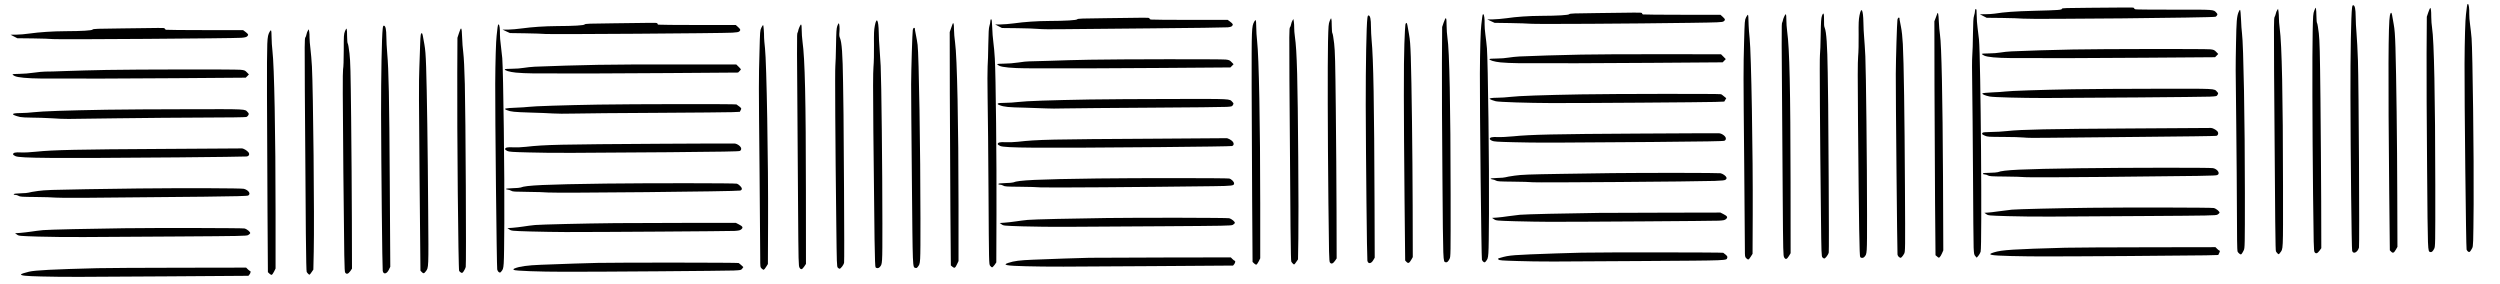 <svg width="88" height="10" viewBox="0 0 88 10" fill="none" xmlns="http://www.w3.org/2000/svg">
<path d="M86.834 0.244C86.828 0.302 86.814 0.422 86.802 0.51C86.778 0.678 86.756 1.406 86.752 2.25C86.746 3.468 86.804 8.732 86.824 8.786C86.836 8.816 86.862 8.85 86.884 8.862C86.928 8.886 86.952 8.864 87.02 8.736C87.058 8.664 87.06 8.606 87.072 7.186C87.084 5.602 87.036 1.818 87 1.35C86.988 1.206 86.964 0.986 86.946 0.86C86.928 0.734 86.916 0.572 86.918 0.5C86.924 0.31 86.902 0.14 86.87 0.14C86.852 0.14 86.84 0.176 86.834 0.244Z" fill="black"/>
<path d="M82.792 0.274C82.758 0.53 82.732 1.92 82.736 3.38C82.74 5.488 82.776 8.754 82.796 8.83C82.832 8.96 82.99 8.882 83.036 8.714C83.058 8.63 83.028 2.954 83 2.138C82.988 1.79 82.966 1.358 82.95 1.178C82.934 0.998 82.92 0.732 82.92 0.59C82.918 0.318 82.892 0.194 82.838 0.184C82.812 0.18 82.802 0.2 82.792 0.274Z" fill="black"/>
<path d="M73.546 0.274C72.728 0.28 72.58 0.284 72.58 0.308C72.58 0.35 72.466 0.358 71.61 0.38C70.92 0.398 70.562 0.424 70.21 0.48C70.144 0.49 70 0.5 69.89 0.5L69.69 0.502L69.93 0.626L70.48 0.632C70.782 0.636 71.112 0.646 71.21 0.656C71.53 0.686 77.906 0.624 77.986 0.59C78.006 0.582 78.03 0.558 78.042 0.536C78.06 0.504 78.054 0.486 78.016 0.446C77.912 0.334 77.968 0.338 76.54 0.34C75.814 0.34 75.198 0.336 75.17 0.328C75.142 0.322 75.12 0.304 75.12 0.288C75.12 0.266 75.064 0.26 74.816 0.264C74.648 0.268 74.076 0.272 73.546 0.274Z" fill="black"/>
<path d="M81.464 0.37C81.422 0.48 81.418 0.536 81.406 1.11C81.388 1.918 81.394 4.39 81.42 6.858C81.438 8.59 81.444 8.832 81.472 8.874C81.516 8.942 81.572 8.926 81.648 8.822L81.71 8.736L81.706 7.092C81.702 6.19 81.692 4.562 81.68 3.476C81.662 1.786 81.652 1.454 81.622 1.17C81.6 0.986 81.574 0.826 81.562 0.814C81.548 0.8 81.54 0.702 81.538 0.57C81.536 0.45 81.53 0.328 81.522 0.3C81.51 0.256 81.504 0.264 81.464 0.37Z" fill="black"/>
<path d="M85.476 0.436L85.424 0.59L85.416 1.87C85.412 2.574 85.42 4.416 85.434 5.962C85.458 8.934 85.454 8.842 85.546 8.872C85.592 8.886 85.634 8.852 85.684 8.754C85.722 8.676 85.724 8.64 85.722 6.492C85.72 3.446 85.678 1.4 85.61 0.99C85.594 0.89 85.58 0.71 85.58 0.59C85.58 0.374 85.568 0.28 85.542 0.28C85.536 0.28 85.506 0.35 85.476 0.436Z" fill="black"/>
<path d="M69.52 0.384C69.52 0.42 69.506 0.494 69.488 0.55C69.462 0.63 69.454 0.764 69.448 1.2C69.446 1.502 69.434 1.844 69.424 1.96C69.414 2.08 69.412 2.524 69.422 3C69.43 3.456 69.442 4.874 69.45 6.15C69.456 7.426 69.466 8.58 69.472 8.716C69.484 8.94 69.488 8.968 69.532 9.016L69.58 9.07L69.638 9.004C69.668 8.968 69.704 8.904 69.718 8.862C69.772 8.678 69.722 2.02 69.66 1.39C69.648 1.268 69.626 1.08 69.61 0.972C69.594 0.862 69.58 0.672 69.58 0.546C69.58 0.358 69.574 0.32 69.55 0.32C69.53 0.32 69.52 0.34 69.52 0.384Z" fill="black"/>
<path d="M80.154 0.362C80.136 0.39 80.114 0.444 80.108 0.482C80.1 0.518 80.082 0.572 80.066 0.598C80.04 0.64 80.038 0.886 80.048 2.568C80.086 8.128 80.094 8.81 80.114 8.85C80.126 8.872 80.154 8.906 80.174 8.926C80.212 8.958 80.214 8.958 80.254 8.904C80.372 8.744 80.364 8.922 80.362 6.542C80.36 3.386 80.322 1.556 80.246 1C80.23 0.874 80.216 0.712 80.218 0.64C80.218 0.568 80.212 0.464 80.204 0.41L80.188 0.31L80.154 0.362Z" fill="black"/>
<path d="M78.798 0.426C78.734 0.586 78.722 0.752 78.708 1.52C78.692 2.476 78.69 2.164 78.716 4.37C78.728 5.404 78.738 6.824 78.74 7.524C78.74 8.282 78.748 8.818 78.76 8.848C78.77 8.876 78.802 8.914 78.83 8.932C78.878 8.964 78.884 8.964 78.912 8.928C78.928 8.908 78.96 8.854 78.98 8.81C79.018 8.732 79.02 8.662 79.02 6.81C79.02 4.282 78.972 1.578 78.918 1.17C78.906 1.082 78.89 0.862 78.884 0.682C78.876 0.492 78.862 0.35 78.85 0.346C78.84 0.344 78.816 0.378 78.798 0.426Z" fill="black"/>
<path d="M65.454 0.544C65.424 0.698 65.42 0.816 65.424 1.23C65.428 1.504 65.42 1.846 65.406 1.99C65.39 2.184 65.388 2.772 65.402 4.3C65.436 8.074 65.452 9.016 65.48 9.05C65.514 9.09 65.586 9.088 65.624 9.044C65.722 8.934 65.72 8.972 65.72 7.566C65.72 5.742 65.684 2.498 65.66 1.98C65.648 1.744 65.63 1.446 65.618 1.32C65.606 1.194 65.594 0.954 65.592 0.79C65.584 0.336 65.518 0.216 65.454 0.544Z" fill="black"/>
<path d="M56.234 0.46C55.414 0.468 55.256 0.474 55.24 0.498C55.22 0.532 54.826 0.556 54.246 0.558C53.818 0.56 53.37 0.59 53.024 0.642C52.878 0.662 52.666 0.68 52.554 0.682H52.35L52.48 0.744L52.61 0.804L53.16 0.812C53.462 0.816 53.786 0.828 53.88 0.836C54.052 0.854 57.422 0.834 59.492 0.804C60.5 0.79 60.622 0.784 60.668 0.754C60.738 0.706 60.734 0.678 60.64 0.592L60.56 0.52H59.212C58.47 0.52 57.85 0.514 57.832 0.508C57.814 0.502 57.8 0.484 57.8 0.468C57.8 0.446 57.746 0.44 57.506 0.444C57.342 0.448 56.77 0.454 56.234 0.46Z" fill="black"/>
<path d="M84.124 0.544C84.068 0.808 84.06 2.644 84.1 6.73L84.122 8.81L84.17 8.86C84.232 8.922 84.268 8.904 84.34 8.778L84.39 8.69L84.384 6.88C84.38 4.988 84.35 2.658 84.32 1.67C84.306 1.222 84.292 1.036 84.258 0.85C84.234 0.718 84.21 0.574 84.202 0.532C84.184 0.418 84.15 0.424 84.124 0.544Z" fill="black"/>
<path d="M64.132 0.558C64.104 0.64 64.096 0.748 64.088 1.232C64.084 1.55 64.072 1.868 64.062 1.94C64.046 2.064 64.062 4.59 64.098 7.624C64.112 8.93 64.116 9.022 64.15 9.06C64.17 9.082 64.198 9.1 64.212 9.1C64.254 9.1 64.358 8.964 64.372 8.886C64.38 8.844 64.378 7.702 64.37 6.35C64.36 4.996 64.352 3.8 64.352 3.69C64.352 3.58 64.346 3.066 64.336 2.55C64.322 1.586 64.29 1.124 64.23 0.98C64.208 0.93 64.202 0.85 64.206 0.706C64.21 0.464 64.186 0.412 64.132 0.558Z" fill="black"/>
<path d="M68.19 0.484C68.186 0.498 68.16 0.564 68.136 0.63L68.09 0.75L68.094 3.04C68.098 4.3 68.106 6.152 68.114 7.156L68.13 8.984L68.188 9.032C68.24 9.078 68.248 9.08 68.28 9.05C68.3 9.032 68.336 8.97 68.36 8.914L68.404 8.812L68.394 6.24C68.38 3.448 68.342 1.574 68.288 1.23C68.272 1.12 68.252 0.902 68.246 0.744C68.236 0.494 68.218 0.406 68.19 0.484Z" fill="black"/>
<path d="M52.174 0.604C52.168 0.662 52.154 0.782 52.142 0.87C52.118 1.038 52.096 1.77 52.092 2.59C52.086 3.768 52.144 9.092 52.164 9.146C52.176 9.176 52.204 9.212 52.226 9.224C52.26 9.242 52.272 9.236 52.302 9.198C52.404 9.066 52.4 9.126 52.412 7.526C52.424 5.93 52.376 2.156 52.34 1.7C52.328 1.562 52.304 1.346 52.286 1.22C52.268 1.094 52.256 0.932 52.258 0.86C52.264 0.67 52.242 0.5 52.21 0.5C52.192 0.5 52.18 0.536 52.174 0.604Z" fill="black"/>
<path d="M62.8 0.592C62.778 0.642 62.76 0.694 62.76 0.708C62.76 0.722 62.748 0.76 62.734 0.792C62.706 0.852 62.706 0.812 62.752 6.966C62.766 8.9 62.768 9.004 62.804 9.062C62.854 9.144 62.896 9.132 62.97 9.012L63.03 8.912L63.028 6.412C63.024 3.172 62.992 1.702 62.908 1.102C62.892 0.986 62.88 0.804 62.88 0.696C62.88 0.476 62.86 0.45 62.8 0.592Z" fill="black"/>
<path d="M61.46 0.614C61.414 0.708 61.412 0.73 61.392 1.47C61.366 2.462 61.366 2.522 61.396 5.75C61.408 7.268 61.42 8.63 61.42 8.776C61.42 9.034 61.422 9.044 61.47 9.092C61.498 9.12 61.532 9.14 61.546 9.134C61.56 9.13 61.598 9.084 61.63 9.03L61.69 8.934L61.696 7.552C61.706 5.418 61.644 1.876 61.588 1.36C61.57 1.19 61.554 0.978 61.552 0.89C61.546 0.594 61.54 0.52 61.524 0.52C61.516 0.52 61.486 0.562 61.46 0.614Z" fill="black"/>
<path d="M48.132 0.634C48.098 0.888 48.072 2.294 48.074 3.7C48.08 5.608 48.116 9.086 48.132 9.176C48.156 9.298 48.266 9.288 48.34 9.156L48.39 9.07L48.384 7.21C48.372 3.624 48.344 2.068 48.28 1.402C48.268 1.286 48.26 1.08 48.258 0.942C48.258 0.678 48.232 0.554 48.178 0.544C48.152 0.54 48.142 0.56 48.132 0.634Z" fill="black"/>
<path d="M38.924 0.64C38.096 0.648 37.936 0.654 37.92 0.678C37.9 0.712 37.508 0.736 36.936 0.738C36.502 0.74 36.06 0.77 35.69 0.822C35.536 0.842 35.326 0.86 35.22 0.86L35.03 0.862L35.27 0.986L35.81 0.992C36.108 0.996 36.44 1.006 36.55 1.018C36.664 1.03 37.018 1.034 37.37 1.028C37.712 1.024 39.138 1.01 40.54 0.998C41.942 0.986 43.148 0.97 43.218 0.962C43.308 0.952 43.354 0.936 43.374 0.91C43.41 0.858 43.402 0.842 43.302 0.764L43.216 0.7H41.884C41.15 0.7 40.53 0.694 40.506 0.688C40.48 0.68 40.46 0.662 40.46 0.648C40.46 0.626 40.408 0.62 40.186 0.624C40.034 0.628 39.466 0.634 38.924 0.64Z" fill="black"/>
<path d="M46.806 0.736C46.764 0.842 46.76 0.896 46.746 1.47C46.73 2.282 46.734 4.61 46.76 7.148C46.778 8.932 46.784 9.194 46.812 9.236C46.856 9.304 46.918 9.286 46.99 9.184L47.05 9.096L47.046 7.434C47.044 6.518 47.032 4.892 47.02 3.818C47.002 2.146 46.994 1.818 46.962 1.53C46.94 1.346 46.914 1.186 46.902 1.174C46.888 1.16 46.88 1.06 46.878 0.92C46.876 0.62 46.862 0.586 46.806 0.736Z" fill="black"/>
<path d="M66.79 0.694C66.774 0.788 66.734 2.074 66.732 2.61C66.728 3.33 66.782 8.888 66.792 8.956C66.798 8.994 66.822 9.032 66.852 9.052C66.898 9.084 66.904 9.082 66.942 9.048C66.966 9.026 67.002 8.974 67.026 8.93C67.066 8.85 67.066 8.838 67.054 6.53C67.042 4.086 67.014 2.184 66.98 1.55C66.966 1.296 66.944 1.09 66.912 0.932C66.884 0.8 66.862 0.688 66.864 0.682C66.874 0.59 66.808 0.602 66.79 0.694Z" fill="black"/>
<path d="M50.816 0.796L50.764 0.95L50.756 2.21C50.752 2.902 50.76 4.744 50.774 6.302C50.798 9.292 50.794 9.204 50.886 9.232C50.932 9.246 50.974 9.212 51.024 9.114C51.064 9.034 51.064 9.006 51.062 6.832C51.06 3.75 51.02 1.766 50.95 1.33C50.934 1.23 50.922 1.036 50.92 0.894C50.92 0.588 50.896 0.566 50.816 0.796Z" fill="black"/>
<path d="M34.86 0.746C34.86 0.784 34.846 0.858 34.828 0.912C34.804 0.988 34.796 1.13 34.788 1.57C34.784 1.878 34.774 2.224 34.764 2.34C34.756 2.456 34.756 2.954 34.764 3.45C34.774 3.944 34.788 5.464 34.796 6.824C34.81 9.288 34.812 9.298 34.852 9.354C34.876 9.384 34.906 9.41 34.922 9.41C34.936 9.41 34.976 9.37 35.01 9.324L35.07 9.236L35.076 7.534C35.084 5.716 35.052 2.636 35.018 2.064C35.008 1.874 34.984 1.612 34.966 1.484C34.948 1.356 34.93 1.122 34.926 0.964C34.918 0.738 34.91 0.68 34.888 0.68C34.87 0.68 34.86 0.702 34.86 0.746Z" fill="black"/>
<path d="M45.496 0.72C45.478 0.748 45.456 0.806 45.448 0.85C45.442 0.894 45.422 0.946 45.406 0.964C45.38 0.992 45.378 1.246 45.388 2.864C45.422 8.13 45.434 9.172 45.454 9.21C45.466 9.232 45.494 9.266 45.516 9.286C45.556 9.322 45.558 9.32 45.624 9.226L45.69 9.13L45.702 8.39C45.718 7.512 45.69 3.61 45.66 2.604C45.64 1.898 45.62 1.57 45.578 1.27C45.564 1.182 45.556 1.056 45.556 0.99C45.558 0.924 45.552 0.824 45.544 0.77L45.528 0.67L45.496 0.72Z" fill="black"/>
<path d="M44.148 0.764C44.058 0.938 44.056 0.976 44.058 3.06C44.06 4.144 44.068 5.972 44.076 7.124L44.09 9.22L44.144 9.272C44.174 9.302 44.21 9.32 44.226 9.314C44.242 9.308 44.278 9.256 44.308 9.198L44.36 9.092V7.162C44.36 4.408 44.314 1.992 44.25 1.44C44.234 1.302 44.22 1.084 44.22 0.956C44.22 0.828 44.212 0.718 44.2 0.71C44.19 0.704 44.166 0.728 44.148 0.764Z" fill="black"/>
<path d="M30.794 0.904C30.764 1.058 30.76 1.176 30.764 1.59C30.768 1.864 30.76 2.212 30.746 2.36C30.73 2.558 30.728 3.158 30.742 4.61C30.778 8.398 30.792 9.378 30.82 9.41C30.854 9.45 30.926 9.448 30.964 9.404C31.062 9.292 31.06 9.338 31.06 7.866C31.06 6.006 31.026 2.824 31 2.32C30.988 2.094 30.97 1.802 30.958 1.67C30.946 1.538 30.934 1.3 30.932 1.14C30.924 0.696 30.856 0.58 30.794 0.904Z" fill="black"/>
<path d="M21.604 0.82C20.744 0.828 20.596 0.834 20.58 0.86C20.558 0.894 20.206 0.916 19.61 0.918C19.164 0.922 18.736 0.95 18.37 1C18.216 1.022 18 1.04 17.89 1.042H17.69L17.82 1.104L17.95 1.164L18.49 1.172C18.788 1.176 19.106 1.188 19.2 1.196C19.38 1.214 25.414 1.172 25.78 1.15C25.93 1.142 25.998 1.13 26.024 1.106C26.076 1.058 26.068 1.032 25.98 0.952L25.9 0.88H24.552C23.81 0.88 23.19 0.874 23.172 0.868C23.154 0.862 23.14 0.844 23.14 0.828C23.14 0.806 23.09 0.8 22.876 0.804C22.73 0.806 22.158 0.814 21.604 0.82Z" fill="black"/>
<path d="M49.47 0.864C49.462 0.9 49.446 1.204 49.434 1.54C49.408 2.226 49.41 3.894 49.44 7.04L49.462 9.17L49.51 9.22C49.572 9.282 49.608 9.264 49.68 9.138L49.73 9.05L49.726 7.24C49.72 5.348 49.69 2.94 49.66 2C49.646 1.586 49.632 1.39 49.598 1.21C49.574 1.078 49.55 0.934 49.542 0.892C49.526 0.792 49.49 0.778 49.47 0.864Z" fill="black"/>
<path d="M29.472 0.918C29.444 1 29.436 1.108 29.428 1.592C29.424 1.91 29.412 2.238 29.404 2.32C29.388 2.466 29.402 5.02 29.438 7.936C29.454 9.284 29.456 9.384 29.49 9.42C29.51 9.442 29.538 9.46 29.552 9.46C29.594 9.46 29.698 9.324 29.712 9.246C29.72 9.204 29.718 8.054 29.71 6.69C29.7 5.326 29.692 4.134 29.692 4.04C29.692 3.946 29.686 3.434 29.676 2.9C29.662 1.896 29.632 1.49 29.566 1.336C29.542 1.28 29.538 1.23 29.548 1.124C29.562 0.988 29.546 0.82 29.522 0.82C29.514 0.82 29.492 0.864 29.472 0.918Z" fill="black"/>
<path d="M33.534 0.834C33.53 0.844 33.504 0.912 33.478 0.99L33.43 1.13L33.434 3.32C33.438 4.524 33.446 6.372 33.454 7.426L33.47 9.344L33.528 9.392C33.598 9.452 33.626 9.436 33.692 9.29L33.74 9.19V7.216C33.74 4.404 33.69 1.99 33.62 1.51C33.598 1.356 33.58 1.138 33.58 1.026C33.58 0.846 33.564 0.782 33.534 0.834Z" fill="black"/>
<path d="M17.514 0.964C17.508 1.022 17.494 1.15 17.482 1.25C17.458 1.436 17.436 2.162 17.432 2.94C17.426 4.014 17.484 9.416 17.502 9.484C17.512 9.526 17.54 9.57 17.564 9.582C17.6 9.602 17.612 9.598 17.644 9.558C17.744 9.434 17.74 9.478 17.752 7.854C17.764 6.242 17.716 2.496 17.68 2.05C17.668 1.918 17.644 1.706 17.628 1.58C17.61 1.454 17.596 1.288 17.598 1.212C17.6 1.134 17.596 1.024 17.588 0.966C17.57 0.824 17.528 0.824 17.514 0.964Z" fill="black"/>
<path d="M28.14 0.952C28.118 1.002 28.1 1.054 28.1 1.068C28.1 1.082 28.088 1.12 28.074 1.152C28.046 1.212 28.046 1.066 28.092 7.286C28.106 9.258 28.108 9.364 28.144 9.422C28.192 9.502 28.234 9.492 28.31 9.38L28.37 9.29L28.368 6.76C28.366 3.496 28.334 2.074 28.248 1.462C28.232 1.346 28.22 1.164 28.22 1.056C28.22 0.836 28.2 0.81 28.14 0.952Z" fill="black"/>
<path d="M26.8 0.974C26.754 1.068 26.752 1.092 26.734 1.83C26.706 2.822 26.706 2.872 26.736 6.02C26.748 7.5 26.76 8.866 26.76 9.056C26.76 9.4 26.76 9.402 26.81 9.452C26.838 9.48 26.872 9.5 26.886 9.494C26.9 9.49 26.938 9.444 26.97 9.39L27.03 9.294L27.036 7.862C27.046 5.712 26.984 2.2 26.928 1.7C26.91 1.54 26.896 1.374 26.896 1.33C26.898 1.164 26.876 0.88 26.862 0.88C26.854 0.88 26.826 0.922 26.8 0.974Z" fill="black"/>
<path d="M13.472 1.004C13.438 1.29 13.412 2.678 13.414 4.02C13.42 5.904 13.456 9.448 13.472 9.536C13.498 9.67 13.614 9.646 13.688 9.494L13.738 9.39L13.72 6.4C13.702 3.4 13.682 2.472 13.63 1.872C13.614 1.694 13.6 1.438 13.6 1.3C13.598 1.038 13.572 0.914 13.518 0.904C13.49 0.9 13.482 0.92 13.472 1.004Z" fill="black"/>
<path d="M4.294 1C3.426 1.008 3.276 1.014 3.26 1.04C3.238 1.074 2.884 1.096 2.3 1.098C1.852 1.1 1.382 1.132 1.04 1.18C0.892 1.202 0.68 1.22 0.57 1.22L0.37 1.222L0.61 1.346L1.16 1.352C1.462 1.356 1.782 1.366 1.87 1.376C2.044 1.396 8.216 1.352 8.496 1.33C8.624 1.32 8.674 1.306 8.704 1.276C8.754 1.226 8.746 1.204 8.642 1.124L8.556 1.06H7.224C6.49 1.06 5.87 1.054 5.846 1.048C5.82 1.04 5.8 1.022 5.8 1.008C5.8 0.986 5.752 0.98 5.556 0.984C5.42 0.986 4.852 0.994 4.294 1Z" fill="black"/>
<path d="M12.144 1.096C12.102 1.208 12.1 1.24 12.1 1.772C12.1 2.106 12.09 2.374 12.076 2.44C12.06 2.522 12.062 3.438 12.086 6.048C12.116 9.166 12.122 9.552 12.15 9.594C12.196 9.664 12.258 9.646 12.33 9.544L12.39 9.456L12.386 7.764C12.384 6.832 12.372 5.2 12.36 4.138C12.342 2.49 12.334 2.16 12.302 1.882C12.282 1.702 12.254 1.546 12.242 1.534C12.228 1.52 12.22 1.422 12.218 1.28C12.216 0.98 12.204 0.946 12.144 1.096Z" fill="black"/>
<path d="M32.13 1.054C32.114 1.144 32.074 2.44 32.072 2.96C32.07 3.164 32.082 4.676 32.098 6.32C32.128 9.514 32.122 9.4 32.222 9.43C32.256 9.442 32.276 9.432 32.302 9.398C32.404 9.266 32.4 9.334 32.4 7.686C32.4 5.322 32.344 1.93 32.3 1.58C32.288 1.486 32.264 1.342 32.246 1.26C32.228 1.178 32.212 1.088 32.208 1.06C32.206 1.032 32.202 1.004 32.202 0.994C32.2 0.986 32.188 0.98 32.172 0.98C32.156 0.98 32.138 1.01 32.13 1.054Z" fill="black"/>
<path d="M16.156 1.164L16.102 1.33L16.096 2.56C16.086 4.584 16.132 9.49 16.162 9.536C16.176 9.56 16.208 9.586 16.232 9.598C16.27 9.614 16.282 9.608 16.326 9.542C16.354 9.5 16.384 9.436 16.394 9.398C16.416 9.308 16.39 4.042 16.362 2.96C16.348 2.414 16.328 2.02 16.308 1.86C16.29 1.722 16.27 1.472 16.266 1.304C16.254 0.946 16.234 0.92 16.156 1.164Z" fill="black"/>
<path d="M10.836 1.08C10.818 1.108 10.796 1.166 10.788 1.21C10.782 1.254 10.762 1.304 10.746 1.322C10.722 1.352 10.72 1.614 10.73 3.172C10.76 8.136 10.774 9.532 10.796 9.572C10.806 9.592 10.834 9.626 10.856 9.646C10.896 9.682 10.898 9.68 10.964 9.586L11.03 9.49L11.044 8.85C11.07 7.674 11.024 3.198 10.98 2.34C10.968 2.136 10.946 1.858 10.928 1.72C10.91 1.582 10.896 1.406 10.896 1.33C10.898 1.252 10.892 1.154 10.884 1.11L10.868 1.03L10.836 1.08Z" fill="black"/>
<path d="M9.488 1.124C9.398 1.298 9.396 1.34 9.398 3.36C9.4 4.41 9.408 6.24 9.416 7.424L9.43 9.58L9.484 9.632C9.514 9.662 9.55 9.68 9.566 9.674C9.582 9.668 9.618 9.616 9.648 9.558L9.7 9.452V7.512C9.7 4.716 9.654 2.322 9.59 1.79C9.574 1.658 9.56 1.444 9.56 1.316C9.56 1.188 9.552 1.078 9.54 1.07C9.53 1.064 9.506 1.088 9.488 1.124Z" fill="black"/>
<path d="M14.81 1.224C14.802 1.26 14.792 1.43 14.788 1.6C14.784 1.77 14.772 2.134 14.76 2.41C14.742 2.794 14.744 3.678 14.768 6.22L14.8 9.528L14.844 9.574C14.902 9.636 14.928 9.632 14.986 9.554C15.09 9.418 15.088 9.47 15.072 7.42C15.058 5.252 15.028 3.2 15 2.36C14.986 1.93 14.97 1.734 14.938 1.56C14.914 1.434 14.89 1.294 14.882 1.252C14.866 1.152 14.83 1.138 14.81 1.224Z" fill="black"/>
<path d="M72.97 1.742C72.256 1.756 71.308 1.784 70.81 1.808C70.69 1.812 70.514 1.832 70.42 1.848C70.326 1.866 70.142 1.88 70.006 1.88C69.868 1.88 69.76 1.888 69.76 1.898C69.76 1.908 69.798 1.936 69.846 1.958C69.958 2.01 70.28 2.04 70.79 2.044C72.17 2.05 73.334 2.048 75.51 2.032L77.97 2.014L78.026 1.958L78.082 1.9L78.01 1.826C77.946 1.76 77.924 1.75 77.804 1.736C77.634 1.718 73.978 1.722 72.97 1.742Z" fill="black"/>
<path d="M55.66 1.922C54.928 1.936 53.938 1.966 53.48 1.988C53.364 1.994 53.194 2.012 53.1 2.028C53.006 2.046 52.82 2.06 52.686 2.06C52.552 2.06 52.438 2.068 52.43 2.078C52.408 2.116 52.594 2.174 52.82 2.196C52.946 2.21 53.23 2.222 53.45 2.224C54.788 2.23 56.03 2.228 58.194 2.212L60.638 2.194L60.748 2.08L60.664 1.994L60.58 1.91L58.504 1.908C57.364 1.906 56.084 1.912 55.66 1.922Z" fill="black"/>
<path d="M38.36 2.102C37.926 2.11 37.296 2.126 36.96 2.14C36.624 2.152 36.296 2.16 36.23 2.16C36.164 2.158 35.99 2.176 35.846 2.2C35.688 2.224 35.486 2.24 35.342 2.24C35.198 2.24 35.1 2.248 35.1 2.26C35.1 2.27 35.134 2.296 35.176 2.316C35.28 2.368 35.628 2.4 36.11 2.404C37.57 2.41 38.744 2.408 40.88 2.392L43.31 2.374L43.366 2.318L43.422 2.26L43.35 2.186C43.286 2.12 43.264 2.11 43.144 2.096C42.974 2.078 39.414 2.082 38.36 2.102Z" fill="black"/>
<path d="M21.05 2.282C20.346 2.294 19.468 2.322 18.82 2.348C18.704 2.354 18.534 2.372 18.44 2.388C18.344 2.406 18.162 2.42 18.026 2.42C17.892 2.42 17.778 2.428 17.77 2.438C17.748 2.476 17.934 2.534 18.16 2.556C18.286 2.57 18.57 2.582 18.79 2.584C20.132 2.59 21.41 2.588 23.556 2.572L25.98 2.554L26.03 2.504C26.058 2.476 26.08 2.448 26.08 2.442C26.08 2.434 26.044 2.392 26 2.35L25.918 2.27L23.884 2.268C22.766 2.266 21.49 2.272 21.05 2.282Z" fill="black"/>
<path d="M3.75 2.462C3.3 2.47 2.656 2.488 2.32 2.5C1.984 2.514 1.656 2.522 1.59 2.52C1.522 2.52 1.344 2.536 1.192 2.558C1.034 2.582 0.816 2.6 0.678 2.6C0.536 2.6 0.44 2.608 0.44 2.62C0.44 2.63 0.474 2.656 0.516 2.676C0.62 2.728 0.968 2.76 1.45 2.764C2.914 2.77 4.124 2.768 6.24 2.752L8.65 2.734L8.706 2.678L8.762 2.62L8.69 2.546C8.622 2.476 8.606 2.47 8.464 2.456C8.264 2.438 4.808 2.442 3.75 2.462Z" fill="black"/>
<path d="M72.96 3.142C71.828 3.162 70.752 3.198 70.58 3.222C70.508 3.232 70.306 3.246 70.13 3.252C69.954 3.26 69.798 3.274 69.784 3.286C69.752 3.312 69.876 3.366 70.04 3.398C70.174 3.424 71.15 3.45 71.97 3.45C73.282 3.448 77.544 3.414 77.78 3.402C78.024 3.39 78.03 3.388 78.058 3.336C78.088 3.286 78.086 3.278 78.04 3.23C77.932 3.114 78.052 3.12 75.876 3.124C74.772 3.124 73.46 3.134 72.96 3.142Z" fill="black"/>
<path d="M55.65 3.322C54.314 3.346 53.444 3.376 53.17 3.41C53.038 3.426 52.832 3.44 52.71 3.44C52.522 3.44 52.406 3.46 52.44 3.484C52.468 3.506 52.58 3.548 52.65 3.564C52.76 3.592 53.818 3.626 54.6 3.628C55.628 3.632 60.016 3.6 60.372 3.588L60.694 3.576L60.73 3.516L60.764 3.456L60.688 3.394C60.648 3.358 60.598 3.324 60.582 3.316C60.538 3.298 56.798 3.302 55.65 3.322Z" fill="black"/>
<path d="M38.36 3.502C36.992 3.526 36.1 3.556 35.84 3.59C35.714 3.606 35.506 3.62 35.378 3.62C35.214 3.62 35.138 3.628 35.124 3.646C35.108 3.664 35.122 3.678 35.186 3.702C35.344 3.764 35.492 3.778 36.08 3.79C36.404 3.798 36.742 3.81 36.83 3.816C36.918 3.824 37.228 3.824 37.52 3.816C37.812 3.81 39.162 3.798 40.52 3.79C41.878 3.782 43.076 3.77 43.18 3.762C43.358 3.75 43.37 3.748 43.398 3.696C43.428 3.646 43.426 3.638 43.38 3.59C43.272 3.474 43.39 3.48 41.256 3.484C40.174 3.484 38.872 3.494 38.36 3.502Z" fill="black"/>
<path d="M21.06 3.682C19.882 3.702 18.768 3.738 18.6 3.762C18.528 3.772 18.336 3.784 18.17 3.79C17.762 3.806 17.706 3.822 17.846 3.878C17.984 3.934 18.09 3.944 18.66 3.962C18.984 3.97 19.344 3.986 19.46 3.994C19.576 4.004 19.914 4.006 20.21 3.998C20.508 3.99 21.822 3.978 23.13 3.972C24.44 3.964 25.63 3.954 25.776 3.948L26.042 3.936L26.072 3.876C26.104 3.816 26.102 3.814 26.028 3.752C25.986 3.718 25.938 3.684 25.922 3.676C25.88 3.658 22.226 3.662 21.06 3.682Z" fill="black"/>
<path d="M3.75 3.862C2.37 3.886 1.462 3.916 1.19 3.95C1.058 3.966 0.846 3.98 0.718 3.98C0.376 3.98 0.37 4.036 0.706 4.118C0.758 4.13 0.938 4.14 1.106 4.14C1.272 4.14 1.604 4.15 1.84 4.164C2.356 4.194 2.1 4.194 4.12 4.164C5.038 4.152 6.428 4.14 7.208 4.138C7.998 4.138 8.646 4.128 8.672 4.118C8.7 4.108 8.73 4.078 8.744 4.05C8.764 4.006 8.76 3.992 8.718 3.948C8.612 3.834 8.724 3.84 6.626 3.844C5.562 3.844 4.268 3.854 3.75 3.862Z" fill="black"/>
<path d="M74.99 4.522C72.104 4.538 71.16 4.558 70.66 4.612C70.5 4.63 70.242 4.646 70.084 4.646C69.858 4.65 69.794 4.656 69.78 4.68C69.756 4.72 69.768 4.732 69.872 4.778C69.954 4.816 70.008 4.818 70.518 4.82C70.824 4.82 71.144 4.83 71.232 4.84C71.33 4.854 71.664 4.858 72.11 4.85C72.506 4.844 73.984 4.83 75.394 4.818C76.804 4.806 77.982 4.79 78.014 4.782C78.084 4.764 78.102 4.676 78.046 4.616C78 4.564 77.872 4.5 77.826 4.504C77.806 4.506 76.53 4.514 74.99 4.522Z" fill="black"/>
<path d="M57.66 4.702C54.72 4.718 53.858 4.738 53.27 4.798C53.058 4.818 52.832 4.83 52.718 4.824C52.52 4.816 52.44 4.834 52.44 4.89C52.44 4.906 52.474 4.934 52.516 4.954C52.578 4.984 52.696 4.992 53.28 5.006C54.076 5.028 54.736 5.026 58.16 4.998C60.012 4.982 60.662 4.972 60.7 4.954C60.736 4.936 60.75 4.914 60.75 4.872C60.75 4.802 60.622 4.702 60.52 4.692C60.482 4.688 59.194 4.692 57.66 4.702Z" fill="black"/>
<path d="M40.63 4.882C36.984 4.902 36.514 4.912 35.83 4.99C35.696 5.004 35.504 5.012 35.398 5.006C35.2 4.994 35.12 5.014 35.12 5.072C35.12 5.088 35.16 5.118 35.208 5.138C35.37 5.208 36.392 5.216 40.858 5.178C42.214 5.166 43.344 5.15 43.37 5.14C43.432 5.116 43.444 5.05 43.396 4.99C43.35 4.93 43.218 4.858 43.166 4.864C43.146 4.866 42.006 4.874 40.63 4.882Z" fill="black"/>
<path d="M23.31 5.06C19.638 5.082 19.194 5.092 18.51 5.168C18.376 5.184 18.18 5.192 18.068 5.186C17.86 5.174 17.78 5.192 17.78 5.25C17.78 5.266 17.814 5.294 17.856 5.314C17.918 5.344 18.036 5.352 18.62 5.366C19.416 5.388 20.2 5.386 23.56 5.358C25.378 5.342 26.002 5.332 26.04 5.314C26.076 5.296 26.09 5.274 26.09 5.232C26.09 5.162 25.962 5.062 25.86 5.052C25.822 5.048 24.674 5.052 23.31 5.06Z" fill="black"/>
<path d="M5.72 5.242C2.77 5.258 1.858 5.278 1.29 5.338C1.066 5.362 0.858 5.372 0.738 5.366C0.54 5.354 0.46 5.374 0.46 5.432C0.46 5.448 0.5 5.478 0.548 5.498C0.71 5.568 1.796 5.576 6.26 5.54C7.564 5.528 8.654 5.514 8.686 5.508C8.768 5.492 8.794 5.428 8.746 5.362C8.698 5.298 8.564 5.22 8.51 5.224C8.488 5.226 7.232 5.234 5.72 5.242Z" fill="black"/>
<path d="M73.22 5.922C71.174 5.95 70.516 5.98 70.324 6.06C70.3 6.07 70.172 6.08 70.04 6.082C69.848 6.084 69.8 6.09 69.8 6.112C69.8 6.13 69.822 6.14 69.86 6.14C69.894 6.14 69.946 6.156 69.974 6.174C70.02 6.204 70.094 6.21 70.568 6.214C70.866 6.216 71.196 6.226 71.3 6.236C71.412 6.246 72.532 6.242 74.04 6.228C77.596 6.194 77.982 6.188 78.046 6.162C78.164 6.116 78.064 5.95 77.896 5.918C77.79 5.898 74.926 5.9 73.22 5.922Z" fill="black"/>
<path d="M56.75 6.094C56.52 6.096 55.718 6.108 54.97 6.12C53.812 6.138 53.566 6.148 53.32 6.182C53.16 6.204 53.012 6.23 52.99 6.24C52.968 6.25 52.842 6.262 52.71 6.264C52.566 6.268 52.47 6.278 52.47 6.29C52.47 6.3 52.5 6.312 52.538 6.316C52.576 6.32 52.628 6.338 52.656 6.356C52.7 6.384 52.784 6.39 53.248 6.394C53.546 6.396 53.872 6.406 53.97 6.416C54.148 6.432 59.668 6.392 60.356 6.368C60.638 6.358 60.708 6.35 60.744 6.322C60.772 6.298 60.78 6.276 60.772 6.248C60.752 6.192 60.65 6.118 60.564 6.098C60.5 6.084 58.008 6.08 56.75 6.094Z" fill="black"/>
<path d="M38.63 6.282C36.508 6.31 35.84 6.342 35.67 6.42C35.648 6.43 35.522 6.442 35.392 6.444C35.222 6.448 35.15 6.458 35.144 6.474C35.14 6.492 35.158 6.5 35.2 6.5C35.234 6.5 35.286 6.516 35.314 6.534C35.362 6.566 35.432 6.57 35.908 6.574C36.206 6.576 36.532 6.586 36.63 6.596C36.784 6.61 40.314 6.586 42.702 6.554C43.39 6.544 43.44 6.538 43.44 6.454C43.44 6.396 43.34 6.298 43.266 6.284C43.176 6.266 40.014 6.264 38.63 6.282Z" fill="black"/>
<path d="M21.32 6.462C19.218 6.49 18.496 6.522 18.33 6.6C18.308 6.61 18.182 6.622 18.05 6.624C17.908 6.628 17.81 6.638 17.81 6.65C17.81 6.66 17.84 6.672 17.878 6.676C17.916 6.68 17.968 6.698 17.998 6.716C18.042 6.746 18.12 6.75 18.58 6.754C18.872 6.756 19.192 6.766 19.29 6.776C19.558 6.802 25.952 6.74 26.054 6.708C26.132 6.686 26.132 6.622 26.056 6.548C26.02 6.51 25.966 6.472 25.94 6.466C25.87 6.444 22.832 6.444 21.32 6.462Z" fill="black"/>
<path d="M4.88 6.634C4.644 6.636 3.816 6.648 3.04 6.66C1.836 6.68 1.588 6.688 1.34 6.722C1.18 6.744 1.032 6.77 1.01 6.78C0.988 6.79 0.862 6.802 0.732 6.804C0.566 6.81 0.49 6.818 0.484 6.836C0.48 6.852 0.498 6.86 0.54 6.86C0.574 6.86 0.626 6.876 0.654 6.894C0.702 6.926 0.772 6.93 1.248 6.934C1.546 6.936 1.866 6.946 1.96 6.956C2.12 6.972 3.186 6.966 7.18 6.924C8.294 6.912 8.702 6.9 8.736 6.882C8.84 6.826 8.752 6.692 8.584 6.646C8.498 6.624 6.542 6.616 4.88 6.634Z" fill="black"/>
<path d="M73.58 7.314C72.476 7.326 71.01 7.362 70.82 7.38C70.704 7.392 70.488 7.418 70.34 7.44C70.192 7.462 70.02 7.482 69.96 7.484L69.85 7.49L69.918 7.538C69.984 7.586 69.994 7.588 70.668 7.608C71.044 7.62 71.742 7.628 72.22 7.624C72.698 7.62 74.192 7.61 75.54 7.604C77.786 7.59 77.996 7.586 78.052 7.556C78.086 7.536 78.12 7.508 78.126 7.492C78.142 7.452 78.018 7.346 77.926 7.322C77.858 7.304 74.914 7.298 73.58 7.314Z" fill="black"/>
<path d="M56.28 7.494C55.13 7.508 53.688 7.542 53.5 7.56C53.384 7.572 53.196 7.596 53.08 7.612C52.964 7.63 52.792 7.652 52.696 7.658L52.52 7.67L52.592 7.718C52.662 7.766 52.672 7.768 53.346 7.788C53.722 7.798 54.264 7.808 54.55 7.808C55.646 7.81 60.3 7.778 60.496 7.768C60.674 7.758 60.71 7.75 60.756 7.71C60.826 7.648 60.804 7.608 60.664 7.536L60.558 7.482L58.634 7.486C57.576 7.488 56.516 7.49 56.28 7.494Z" fill="black"/>
<path d="M38.97 7.674C37.812 7.688 36.368 7.722 36.18 7.74C36.064 7.752 35.872 7.774 35.75 7.794C35.63 7.812 35.454 7.832 35.36 7.838L35.19 7.85L35.258 7.898C35.324 7.946 35.334 7.946 36.008 7.968C36.382 7.98 37.1 7.988 37.6 7.984C38.1 7.98 39.594 7.972 40.92 7.964C43.128 7.95 43.336 7.946 43.392 7.916C43.426 7.896 43.46 7.868 43.466 7.852C43.482 7.81 43.358 7.706 43.266 7.682C43.198 7.664 40.204 7.658 38.97 7.674Z" fill="black"/>
<path d="M21.67 7.854C20.53 7.866 19.05 7.902 18.84 7.92C18.714 7.932 18.524 7.956 18.42 7.974C18.316 7.99 18.146 8.01 18.046 8.018L17.86 8.03L17.932 8.078C18.002 8.126 18.012 8.128 18.676 8.148C19.046 8.158 19.602 8.168 19.91 8.168C21.05 8.17 25.676 8.138 25.856 8.128C26.014 8.118 26.05 8.108 26.096 8.07C26.166 8.008 26.144 7.968 26.006 7.898L25.904 7.846H24.016C22.978 7.848 21.924 7.85 21.67 7.854Z" fill="black"/>
<path d="M4.38 8.034C3.186 8.048 1.726 8.082 1.52 8.1C1.394 8.112 1.2 8.136 1.09 8.154C0.98 8.17 0.81 8.19 0.71 8.198L0.53 8.21L0.598 8.258C0.664 8.306 0.676 8.306 1.348 8.328C1.722 8.34 2.454 8.348 2.97 8.344C3.488 8.34 4.982 8.332 6.29 8.324C8.468 8.31 8.676 8.306 8.732 8.276C8.766 8.256 8.8 8.228 8.806 8.212C8.822 8.17 8.698 8.066 8.606 8.042C8.536 8.026 5.574 8.018 4.38 8.034Z" fill="black"/>
<path d="M72.7 8.72C70.886 8.77 70.466 8.796 70.19 8.882C69.916 8.966 70.046 8.994 70.78 9.012C71.116 9.02 71.592 9.026 71.84 9.026C72.724 9.03 77.198 8.998 77.636 8.988L78.082 8.976L78.11 8.918C78.144 8.854 78.148 8.82 78.122 8.82C78.112 8.82 78.076 8.792 78.044 8.76L77.984 8.7L75.596 8.704C74.284 8.706 72.98 8.712 72.7 8.72Z" fill="black"/>
<path d="M55.67 8.894C55.538 8.896 55.138 8.908 54.78 8.92C53.234 8.974 53.134 8.98 52.822 9.072C52.722 9.1 52.716 9.104 52.748 9.136C52.778 9.166 52.864 9.172 53.416 9.188C54.26 9.212 54.504 9.212 57.842 9.188C60.924 9.168 60.762 9.174 60.8 9.072C60.81 9.04 60.8 9.016 60.754 8.974C60.72 8.944 60.678 8.91 60.658 8.898C60.628 8.882 56.434 8.878 55.67 8.894Z" fill="black"/>
<path d="M38.35 9.074C38.048 9.08 36.954 9.116 36.35 9.142C35.902 9.16 35.692 9.186 35.496 9.252C35.268 9.326 35.414 9.356 36.11 9.372C36.96 9.392 37.322 9.39 40.538 9.368L43.404 9.348L43.442 9.302C43.482 9.254 43.494 9.18 43.462 9.18C43.452 9.18 43.416 9.152 43.384 9.12L43.324 9.06L40.956 9.064C39.654 9.066 38.482 9.07 38.35 9.074Z" fill="black"/>
<path d="M21.04 9.254C20.76 9.258 19.756 9.292 19.04 9.32C18.574 9.338 18.284 9.378 18.122 9.446C18.064 9.472 18.06 9.476 18.092 9.502C18.13 9.534 18.98 9.566 19.86 9.566C20.928 9.57 25.586 9.534 25.828 9.522C26.078 9.51 26.088 9.508 26.126 9.456L26.166 9.402L26.1 9.34C26.064 9.306 26.018 9.27 25.998 9.258C25.968 9.242 21.838 9.238 21.04 9.254Z" fill="black"/>
<path d="M3.43 9.44C1.862 9.48 1.244 9.512 1.02 9.564C0.872 9.598 0.74 9.642 0.74 9.66C0.74 9.702 0.896 9.718 1.45 9.732C2.302 9.752 2.706 9.75 5.898 9.728L8.744 9.708L8.782 9.662C8.822 9.614 8.834 9.54 8.802 9.54C8.792 9.54 8.756 9.512 8.724 9.48L8.664 9.42L6.316 9.424C5.026 9.426 3.728 9.432 3.43 9.44Z" fill="black"/>
</svg>
